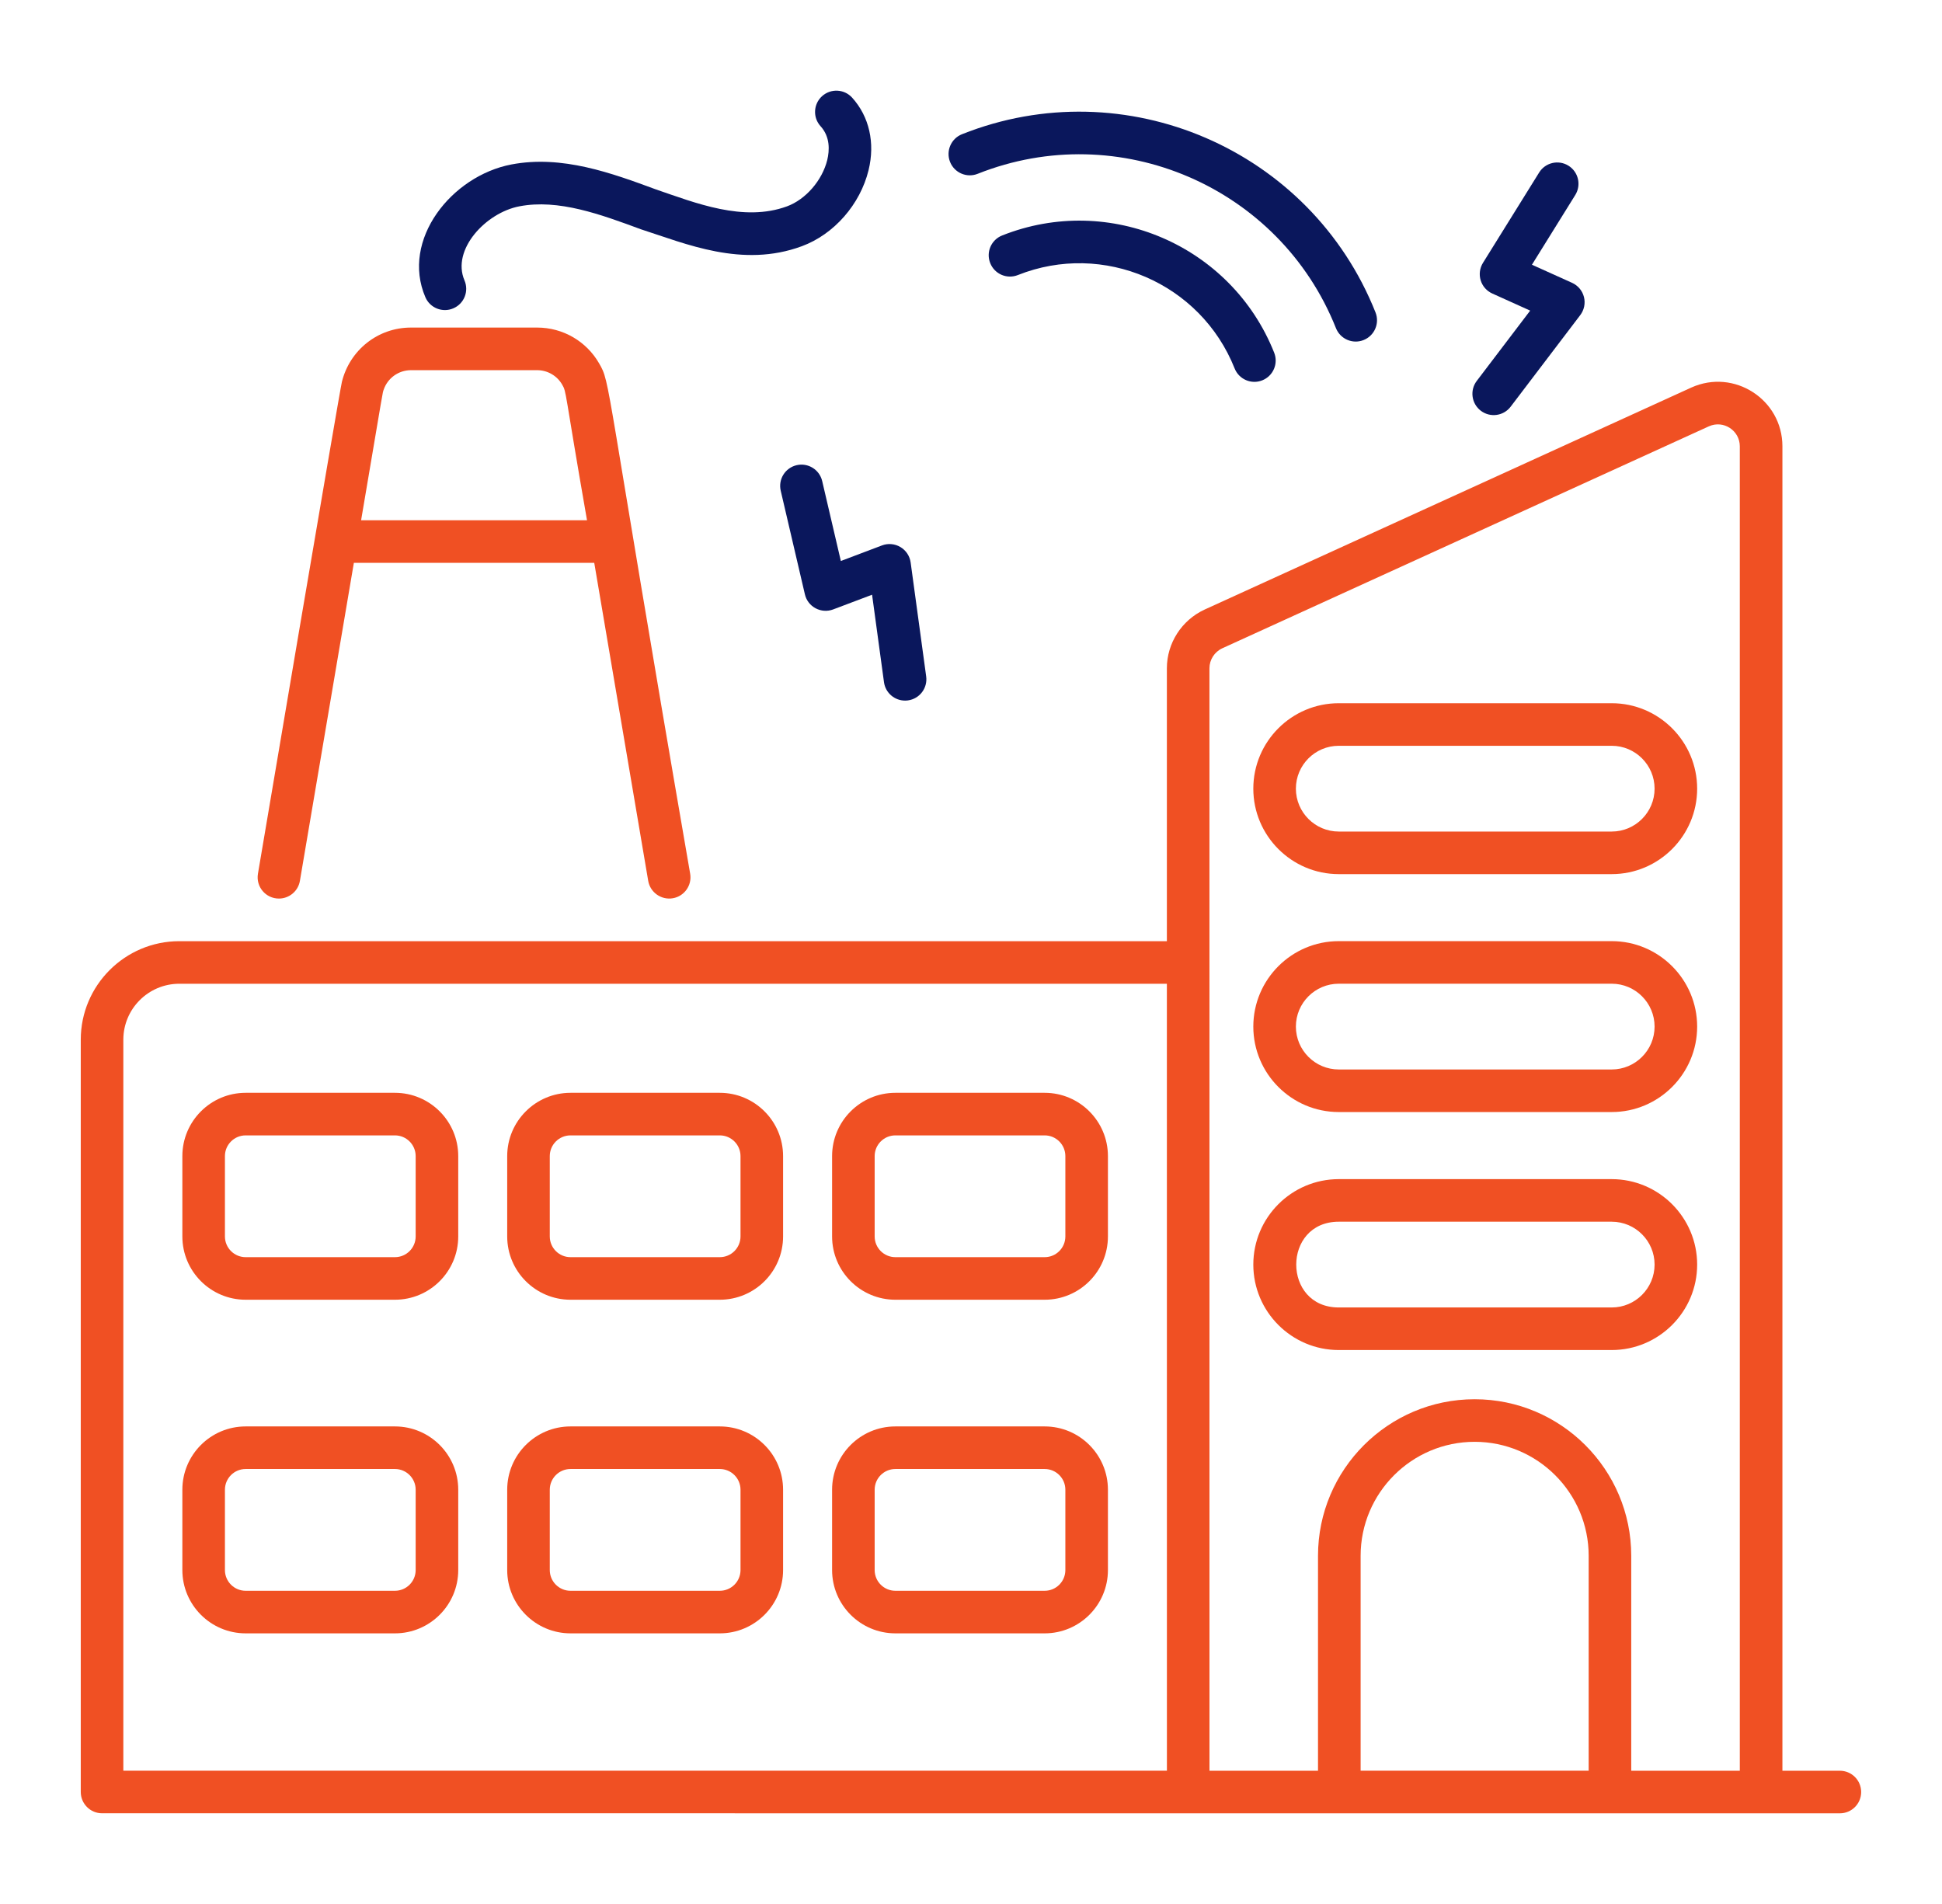 <svg width="51" height="50" viewBox="0 0 51 50" fill="none" xmlns="http://www.w3.org/2000/svg">
<path d="M10.372 28.698H6.451C5.534 28.698 4.789 29.444 4.789 30.36V32.47C4.789 33.387 5.534 34.132 6.451 34.132H10.372C11.289 34.132 12.034 33.387 12.034 32.47V30.36C12.034 29.444 11.289 28.698 10.372 28.698ZM10.916 32.47C10.916 32.77 10.672 33.014 10.372 33.014H6.451C6.151 33.014 5.907 32.77 5.907 32.47V30.36C5.907 30.06 6.151 29.816 6.451 29.816H10.372C10.672 29.816 10.916 30.06 10.916 30.36L10.916 32.47Z" fill="#F05023"/>
<path d="M18.903 28.698H14.982C14.066 28.698 13.32 29.444 13.32 30.36V32.47C13.32 33.387 14.066 34.132 14.982 34.132H18.903C19.82 34.132 20.565 33.387 20.565 32.47V30.36C20.565 29.444 19.82 28.698 18.903 28.698ZM19.447 32.47C19.447 32.77 19.203 33.014 18.903 33.014H14.982C14.682 33.014 14.438 32.77 14.438 32.47V30.36C14.438 30.06 14.682 29.816 14.982 29.816H18.903C19.203 29.816 19.447 30.06 19.447 30.36V32.47Z" fill="#F05023"/>
<path d="M27.435 28.698H23.514C22.597 28.698 21.852 29.444 21.852 30.36V32.47C21.852 33.387 22.597 34.132 23.514 34.132H27.435C28.351 34.132 29.096 33.387 29.096 32.47V30.36C29.096 29.444 28.351 28.698 27.435 28.698ZM27.978 32.47C27.978 32.77 27.735 33.014 27.435 33.014H23.514C23.214 33.014 22.97 32.77 22.97 32.47V30.36C22.97 30.06 23.214 29.816 23.514 29.816H27.435C27.735 29.816 27.978 30.06 27.978 30.36V32.47Z" fill="#F05023"/>
<path d="M10.372 37.459H6.451C5.534 37.459 4.789 38.204 4.789 39.121V41.231C4.789 42.147 5.534 42.893 6.451 42.893H10.372C11.289 42.893 12.034 42.147 12.034 41.231V39.121C12.034 38.204 11.289 37.459 10.372 37.459ZM10.916 41.231C10.916 41.531 10.672 41.775 10.372 41.775H6.451C6.151 41.775 5.907 41.531 5.907 41.231V39.121C5.907 38.821 6.151 38.577 6.451 38.577H10.372C10.672 38.577 10.916 38.821 10.916 39.121L10.916 41.231Z" fill="#F05023"/>
<path d="M18.903 37.459H14.982C14.066 37.459 13.32 38.204 13.32 39.121V41.231C13.32 42.147 14.066 42.893 14.982 42.893H18.903C19.82 42.893 20.565 42.147 20.565 41.231V39.121C20.565 38.204 19.82 37.459 18.903 37.459ZM19.447 41.231C19.447 41.531 19.203 41.775 18.903 41.775H14.982C14.682 41.775 14.438 41.531 14.438 41.231V39.121C14.438 38.821 14.682 38.577 14.982 38.577H18.903C19.203 38.577 19.447 38.821 19.447 39.121V41.231Z" fill="#F05023"/>
<path d="M27.435 37.459H23.514C22.597 37.459 21.852 38.204 21.852 39.121V41.231C21.852 42.147 22.597 42.893 23.514 42.893H27.435C28.351 42.893 29.096 42.147 29.096 41.231V39.121C29.096 38.204 28.351 37.459 27.435 37.459ZM27.978 41.231C27.978 41.531 27.735 41.775 27.435 41.775H23.514C23.214 41.775 22.97 41.531 22.97 41.231V39.121C22.97 38.821 23.214 38.577 23.514 38.577H27.435C27.735 38.577 27.978 38.821 27.978 39.121V41.231Z" fill="#F05023"/>
<path d="M42.326 18.467H35.158C33.921 18.467 32.914 19.473 32.914 20.711C32.914 21.948 33.921 22.955 35.158 22.955H42.326C43.563 22.955 44.57 21.948 44.57 20.711C44.57 19.473 43.563 18.467 42.326 18.467ZM42.326 21.837H35.158C34.537 21.837 34.032 21.331 34.032 20.711C34.032 20.09 34.537 19.585 35.158 19.585H42.326C42.947 19.585 43.452 20.09 43.452 20.711C43.452 21.331 42.947 21.837 42.326 21.837Z" fill="#F05023"/>
<path d="M42.326 24.715H35.158C33.921 24.715 32.914 25.721 32.914 26.959C32.914 28.196 33.921 29.203 35.158 29.203H42.326C43.563 29.203 44.57 28.196 44.57 26.959C44.57 25.721 43.563 24.715 42.326 24.715ZM42.326 28.085H35.158C34.537 28.085 34.032 27.58 34.032 26.959C34.032 26.338 34.537 25.833 35.158 25.833H42.326C42.947 25.833 43.452 26.338 43.452 26.959C43.452 27.58 42.947 28.085 42.326 28.085Z" fill="#F05023"/>
<path d="M42.326 30.965H35.158C33.921 30.965 32.914 31.971 32.914 33.209C32.914 34.446 33.921 35.453 35.158 35.453H42.326C43.563 35.453 44.57 34.446 44.57 33.209C44.57 31.971 43.563 30.965 42.326 30.965ZM42.326 34.335H35.158C33.669 34.335 33.669 32.083 35.158 32.083H42.326C42.947 32.083 43.452 32.588 43.452 33.209C43.452 33.83 42.947 34.335 42.326 34.335Z" fill="#F05023"/>
<path d="M7.325 23.597C7.593 23.597 7.83 23.404 7.876 23.132L9.293 14.781H15.606L17.023 23.132C17.075 23.436 17.366 23.64 17.668 23.589C17.972 23.538 18.177 23.249 18.125 22.945C15.84 9.729 16.046 10.083 15.731 9.538C15.404 8.971 14.794 8.602 14.105 8.602H10.793C9.922 8.602 9.185 9.195 8.979 10.027C8.914 10.286 6.78 22.907 6.774 22.945C6.716 23.285 6.977 23.597 7.325 23.597ZM9.483 13.663C10.089 10.092 10.042 10.334 10.076 10.234C10.179 9.931 10.464 9.721 10.795 9.721H14.104C14.383 9.721 14.63 9.87 14.762 10.098C14.884 10.309 14.81 10.195 15.416 13.663H9.483Z" fill="#F05023"/>
<path d="M11.905 8.097C12.189 7.976 12.32 7.647 12.198 7.363C11.852 6.557 12.758 5.586 13.64 5.418C14.668 5.221 15.77 5.629 16.837 6.023C18.01 6.4 19.493 7.044 21.057 6.466C21.901 6.155 22.59 5.37 22.81 4.468C22.985 3.753 22.828 3.06 22.378 2.564C22.17 2.335 21.817 2.319 21.588 2.526C21.36 2.733 21.342 3.087 21.55 3.315C21.805 3.596 21.785 3.952 21.725 4.202C21.593 4.737 21.16 5.237 20.67 5.418C19.526 5.839 18.264 5.329 17.225 4.974C16.07 4.548 14.763 4.065 13.43 4.319C11.858 4.619 10.524 6.298 11.171 7.805C11.293 8.089 11.623 8.219 11.905 8.097Z" fill="#0A175C"/>
<path d="M25.676 4.564C29.388 3.088 33.607 4.906 35.084 8.617C35.199 8.906 35.526 9.044 35.81 8.93C36.097 8.816 36.237 8.491 36.123 8.204C34.418 3.92 29.546 1.82 25.263 3.525C24.976 3.639 24.836 3.965 24.95 4.252C25.064 4.539 25.39 4.679 25.676 4.564Z" fill="#0A175C"/>
<path d="M26.317 6.184C26.03 6.298 25.89 6.623 26.005 6.91C26.119 7.197 26.443 7.338 26.731 7.223C28.975 6.33 31.53 7.429 32.423 9.675C32.538 9.964 32.865 10.102 33.149 9.988C33.436 9.874 33.576 9.549 33.462 9.262C32.341 6.444 29.137 5.062 26.317 6.184Z" fill="#0A175C"/>
<path d="M38.889 10.787C39.135 10.974 39.486 10.925 39.672 10.68L41.5 8.275C41.603 8.139 41.639 7.964 41.597 7.799C41.555 7.634 41.44 7.497 41.285 7.427L40.231 6.952L41.369 5.121C41.532 4.859 41.452 4.514 41.19 4.351C40.928 4.188 40.583 4.268 40.42 4.531L38.945 6.903C38.86 7.04 38.838 7.207 38.885 7.362C38.932 7.516 39.043 7.642 39.19 7.708L40.185 8.157L38.782 10.003C38.595 10.249 38.643 10.6 38.889 10.787Z" fill="#0A175C"/>
<path d="M21.592 12.633C21.522 12.333 21.221 12.146 20.921 12.216C20.62 12.286 20.433 12.586 20.503 12.887L21.138 15.608C21.174 15.765 21.277 15.899 21.419 15.974C21.561 16.05 21.73 16.061 21.88 16.004L22.902 15.618L23.215 17.915C23.253 18.195 23.493 18.398 23.768 18.398C23.793 18.398 23.819 18.397 23.844 18.393C24.15 18.352 24.364 18.07 24.323 17.764L23.915 14.771C23.892 14.602 23.793 14.453 23.647 14.366C23.5 14.279 23.322 14.263 23.163 14.323L22.082 14.732L21.592 12.633Z" fill="#0A175C"/>
<path d="M48.318 46.501H46.809V11.719C46.809 10.493 45.54 9.67 44.415 10.178L31.632 16.009C31.032 16.287 30.644 16.891 30.644 17.549V24.716H4.709C3.282 24.716 2.121 25.877 2.121 27.303V47.059C2.121 47.367 2.371 47.618 2.68 47.618C6.378 47.618 45.873 47.619 48.318 47.619C48.627 47.619 48.877 47.369 48.877 47.06C48.877 46.751 48.627 46.501 48.318 46.501ZM3.239 27.303C3.239 26.493 3.898 25.834 4.709 25.834H30.644C30.645 50.659 30.645 45.876 30.645 46.5H3.239V27.303ZM35.732 46.5V40.857C35.732 39.206 37.075 37.863 38.726 37.863C40.377 37.863 41.721 39.206 41.721 40.857V46.5H35.732ZM42.839 46.501V40.857C42.839 38.589 40.994 36.745 38.726 36.745C36.458 36.745 34.613 38.589 34.613 40.857V46.501C34.541 46.501 31.596 46.501 31.763 46.501C31.763 42.979 31.762 26.302 31.762 17.549C31.762 17.325 31.895 17.119 32.098 17.025L44.877 11.196C45.263 11.023 45.69 11.307 45.69 11.72V46.501L42.839 46.501Z" fill="#F05023"/>
</svg>
